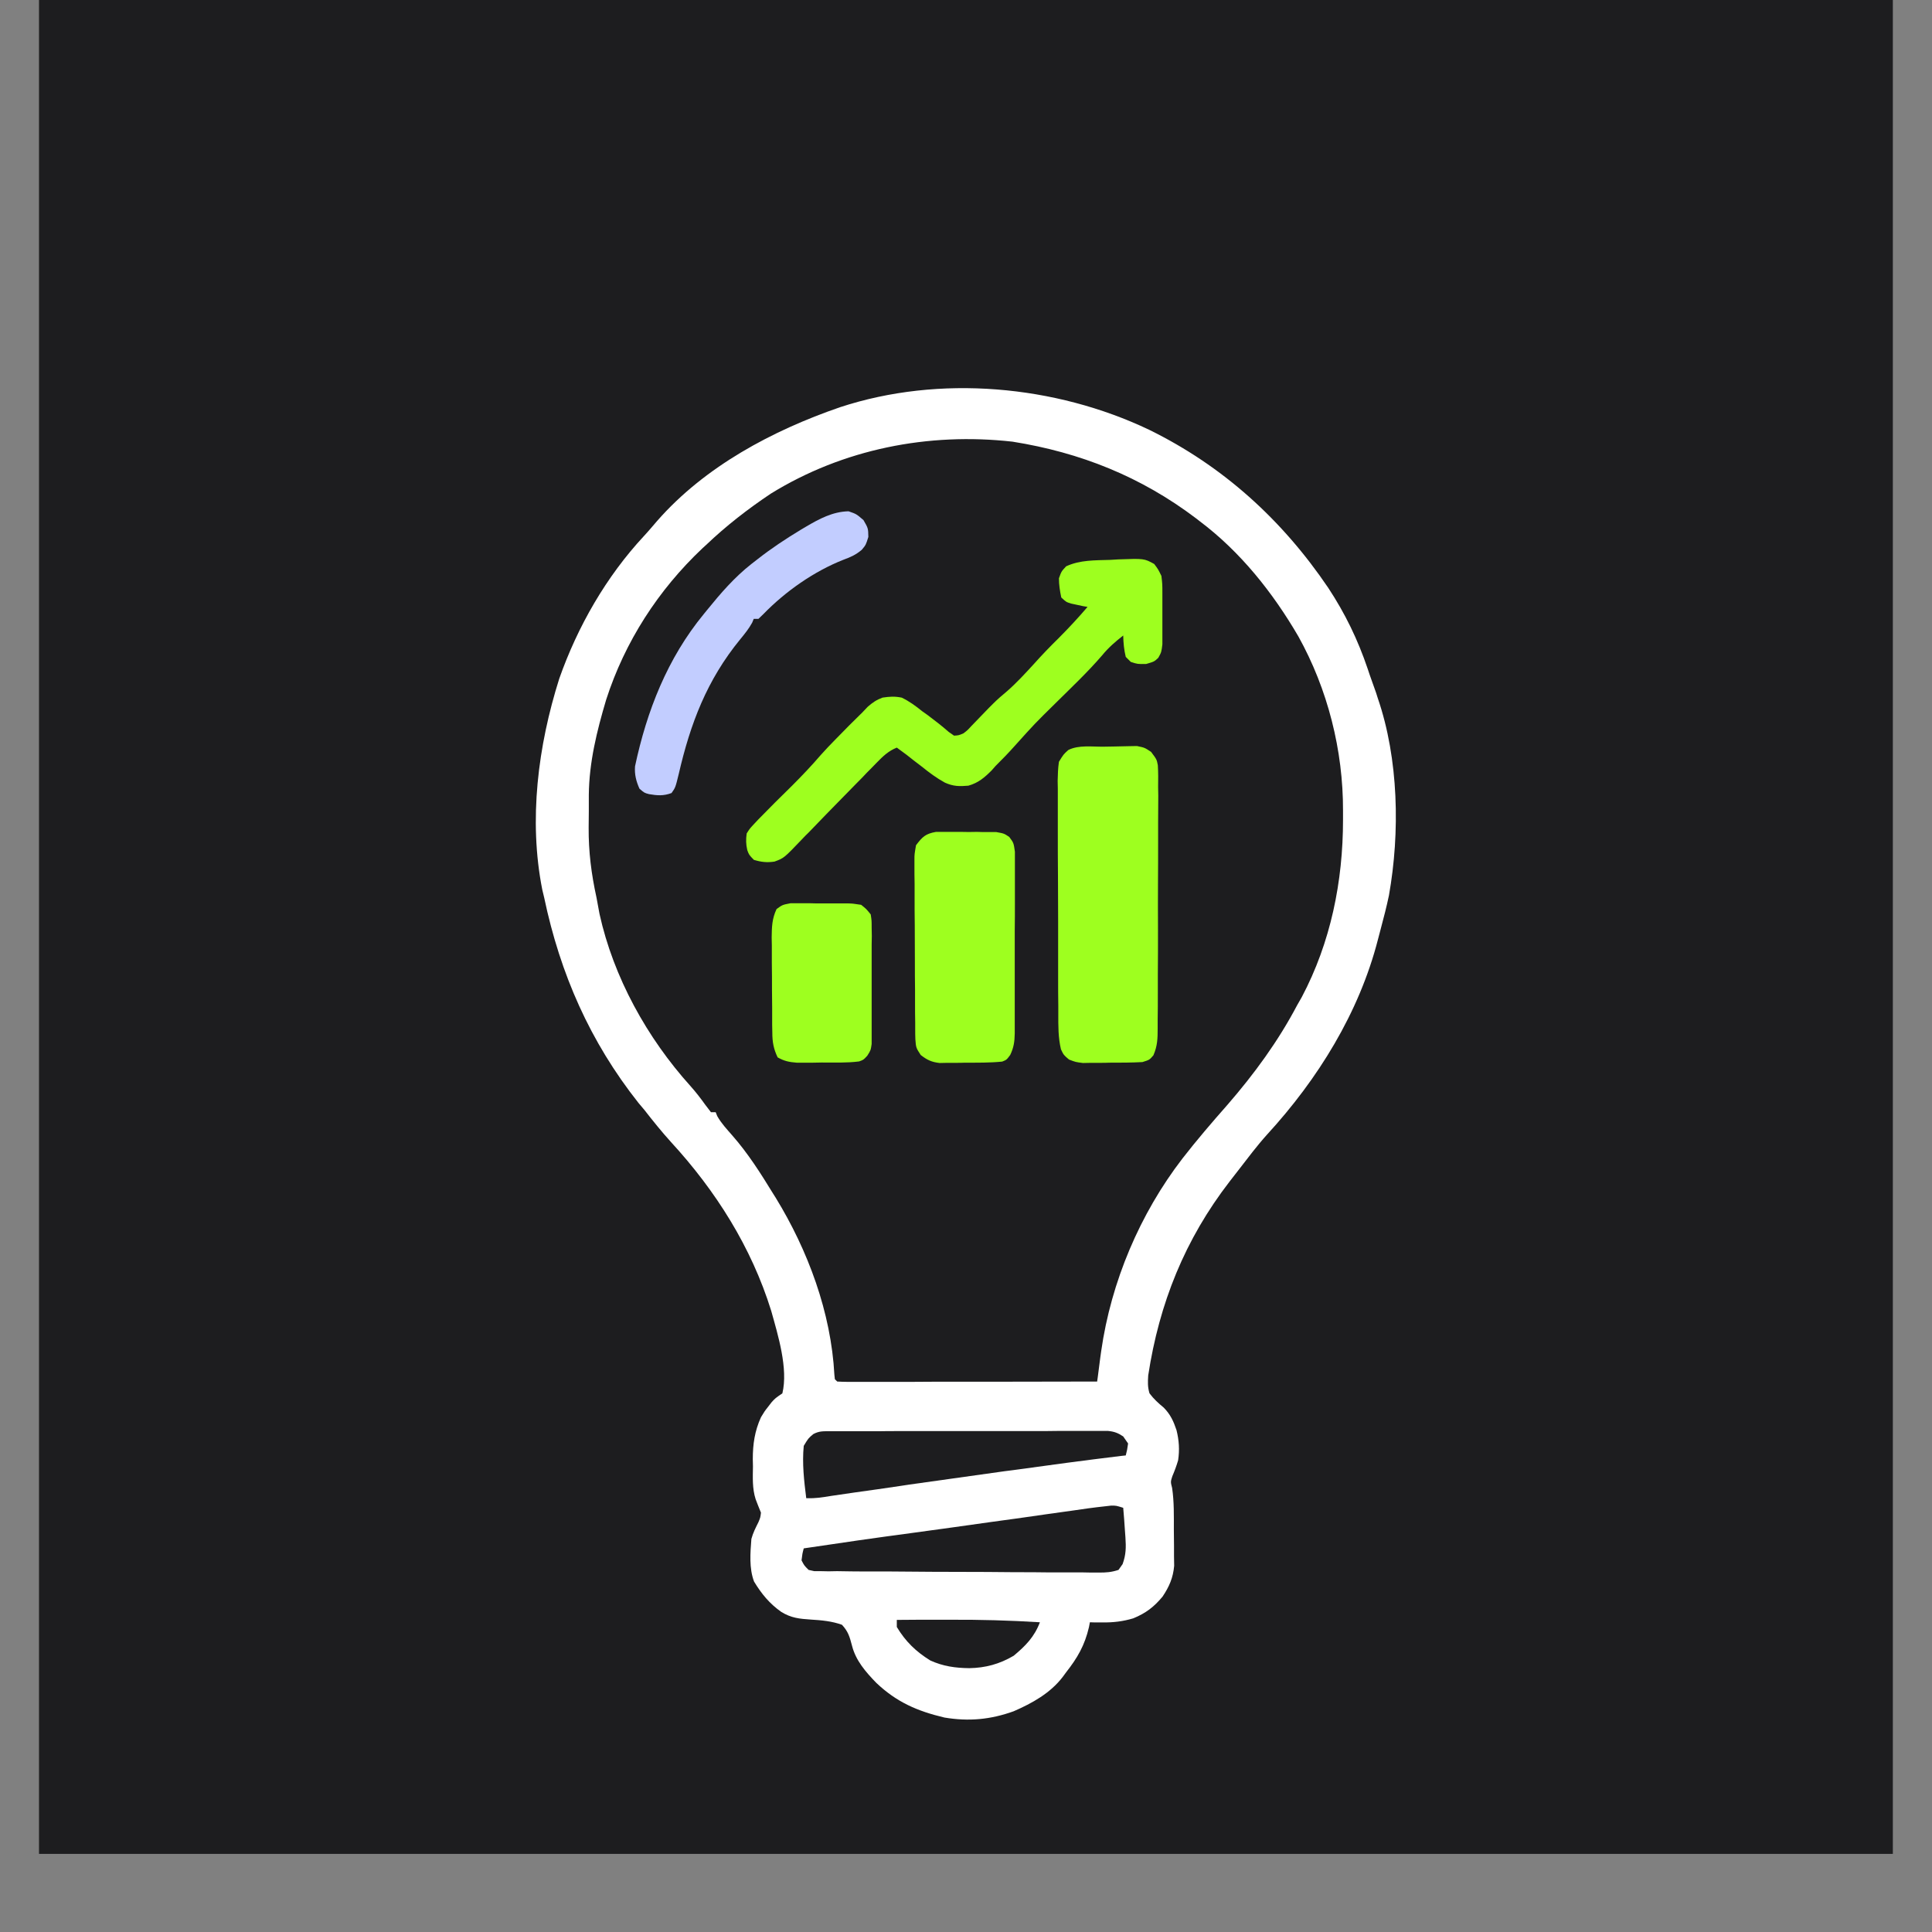 <svg xmlns="http://www.w3.org/2000/svg" xmlns:xlink="http://www.w3.org/1999/xlink" width="64" zoomAndPan="magnify" viewBox="0 0 48 48" height="64" preserveAspectRatio="xMidYMid meet" version="1.2"><rect x="0" y="0" width="48" height="48" fill="#808080" stroke="none"/><defs><clipPath id="3afe4a556e"><path d="M 0.969 0 L 47.027 0 L 47.027 46.059 L 0.969 46.059 Z M 0.969 0 "/></clipPath></defs><g id="38d267fb51"><g clip-rule="nonzero" clip-path="url(#3afe4a556e)"><path style=" stroke:none;fill-rule:nonzero;fill:#1d1d1f;fill-opacity:1;" d="M 0.488 0 L 47.512 0 L 47.512 47.02 L 0.488 47.02 Z M 0.488 0 "/></g><path style=" stroke:none;fill-rule:nonzero;fill:#1d1d1f;fill-opacity:1;" d="M 28.547 10.676 C 30.387 11.578 31.855 12.914 33 14.605 C 33.422 15.246 33.734 15.891 33.98 16.617 L 34.031 16.77 C 34.082 16.918 34.133 17.062 34.188 17.211 L 34.23 17.344 C 34.75 18.855 34.785 20.684 34.508 22.246 C 34.449 22.527 34.379 22.797 34.305 23.074 C 34.281 23.16 34.258 23.25 34.234 23.344 C 33.766 25.164 32.742 26.812 31.48 28.188 C 31.227 28.469 31 28.773 30.77 29.07 C 30.695 29.164 30.625 29.258 30.551 29.352 C 29.438 30.793 28.801 32.379 28.527 34.172 C 28.516 34.34 28.512 34.461 28.559 34.617 C 28.664 34.758 28.781 34.863 28.914 34.973 C 29.082 35.145 29.156 35.312 29.23 35.531 C 29.293 35.785 29.309 36.02 29.27 36.281 C 29.23 36.418 29.18 36.551 29.125 36.68 C 29.082 36.816 29.082 36.816 29.121 36.969 C 29.172 37.312 29.164 37.66 29.164 38.004 C 29.164 38.141 29.168 38.273 29.168 38.406 C 29.168 38.496 29.168 38.578 29.168 38.668 L 29.172 38.902 C 29.145 39.199 29.051 39.418 28.883 39.668 C 28.668 39.926 28.469 40.078 28.156 40.207 C 27.895 40.285 27.656 40.312 27.387 40.309 L 27.211 40.309 L 27.078 40.305 L 27.055 40.426 C 26.949 40.879 26.77 41.188 26.488 41.547 L 26.402 41.664 C 26.094 42.066 25.645 42.316 25.184 42.516 C 24.609 42.723 24.07 42.773 23.465 42.672 C 22.789 42.512 22.277 42.289 21.773 41.812 C 21.508 41.539 21.262 41.258 21.168 40.887 C 21.109 40.664 21.074 40.535 20.918 40.367 C 20.668 40.277 20.41 40.254 20.148 40.238 C 19.863 40.219 19.656 40.199 19.41 40.047 C 19.117 39.84 18.922 39.602 18.734 39.293 C 18.609 38.961 18.641 38.582 18.668 38.234 C 18.711 38.078 18.77 37.965 18.844 37.816 C 18.891 37.703 18.891 37.703 18.906 37.582 C 18.859 37.469 18.816 37.359 18.773 37.246 C 18.688 36.98 18.703 36.707 18.707 36.43 L 18.703 36.254 C 18.703 35.879 18.75 35.555 18.906 35.211 C 18.996 35.062 18.996 35.062 19.082 34.953 L 19.172 34.836 C 19.262 34.738 19.262 34.738 19.438 34.617 C 19.586 34 19.328 33.168 19.16 32.566 C 18.668 30.984 17.785 29.586 16.668 28.371 C 16.434 28.113 16.219 27.844 16.008 27.574 L 15.863 27.402 C 14.66 25.883 13.918 24.195 13.52 22.301 L 13.473 22.105 C 13.129 20.371 13.367 18.527 13.895 16.859 C 14.352 15.562 15.062 14.324 16 13.316 C 16.113 13.195 16.219 13.066 16.328 12.941 C 17.512 11.59 19.191 10.695 20.871 10.117 C 23.34 9.305 26.215 9.566 28.547 10.676 "/><path style=" stroke:none;fill-rule:nonzero;fill:#ffffff;fill-opacity:1;" d="M 28.547 10.676 C 30.387 11.578 31.855 12.914 33 14.605 C 33.422 15.246 33.734 15.891 33.98 16.617 L 34.031 16.77 C 34.082 16.918 34.133 17.062 34.188 17.211 L 34.23 17.344 C 34.75 18.855 34.785 20.684 34.508 22.246 C 34.449 22.527 34.379 22.797 34.305 23.074 C 34.281 23.16 34.258 23.25 34.234 23.344 C 33.766 25.164 32.742 26.812 31.48 28.188 C 31.227 28.469 31 28.773 30.77 29.07 C 30.695 29.164 30.625 29.258 30.551 29.352 C 29.438 30.793 28.801 32.379 28.527 34.172 C 28.516 34.34 28.512 34.461 28.559 34.617 C 28.664 34.758 28.781 34.863 28.914 34.973 C 29.082 35.145 29.156 35.312 29.23 35.531 C 29.293 35.785 29.309 36.02 29.27 36.281 C 29.23 36.418 29.18 36.551 29.125 36.68 C 29.082 36.816 29.082 36.816 29.121 36.969 C 29.172 37.312 29.164 37.66 29.164 38.004 C 29.164 38.141 29.168 38.273 29.168 38.406 C 29.168 38.496 29.168 38.578 29.168 38.668 L 29.172 38.902 C 29.145 39.199 29.051 39.418 28.883 39.668 C 28.668 39.926 28.469 40.078 28.156 40.207 C 27.895 40.285 27.656 40.312 27.387 40.309 L 27.211 40.309 L 27.078 40.305 L 27.055 40.426 C 26.949 40.879 26.77 41.188 26.488 41.547 L 26.402 41.664 C 26.094 42.066 25.645 42.316 25.184 42.516 C 24.609 42.723 24.07 42.773 23.465 42.672 C 22.789 42.512 22.277 42.289 21.773 41.812 C 21.508 41.539 21.262 41.258 21.168 40.887 C 21.109 40.664 21.074 40.535 20.918 40.367 C 20.668 40.277 20.41 40.254 20.148 40.238 C 19.863 40.219 19.656 40.199 19.41 40.047 C 19.117 39.84 18.922 39.602 18.734 39.293 C 18.609 38.961 18.641 38.582 18.668 38.234 C 18.711 38.078 18.77 37.965 18.844 37.816 C 18.891 37.703 18.891 37.703 18.906 37.582 C 18.859 37.469 18.816 37.359 18.773 37.246 C 18.688 36.98 18.703 36.707 18.707 36.43 L 18.703 36.254 C 18.703 35.879 18.75 35.555 18.906 35.211 C 18.996 35.062 18.996 35.062 19.082 34.953 L 19.172 34.836 C 19.262 34.738 19.262 34.738 19.438 34.617 C 19.586 34 19.328 33.168 19.16 32.566 C 18.668 30.984 17.785 29.586 16.668 28.371 C 16.434 28.113 16.219 27.844 16.008 27.574 L 15.863 27.402 C 14.66 25.883 13.918 24.195 13.52 22.301 L 13.473 22.105 C 13.129 20.371 13.367 18.527 13.895 16.859 C 14.352 15.562 15.062 14.324 16 13.316 C 16.113 13.195 16.219 13.066 16.328 12.941 C 17.512 11.59 19.191 10.695 20.871 10.117 C 23.34 9.305 26.215 9.566 28.547 10.676 M 19.148 12.266 C 18.578 12.648 18.043 13.062 17.543 13.539 L 17.453 13.621 C 16.352 14.66 15.523 15.945 15.059 17.387 C 14.828 18.164 14.637 18.938 14.629 19.75 L 14.629 19.879 C 14.629 19.969 14.629 20.062 14.629 20.152 C 14.629 20.289 14.625 20.422 14.625 20.559 C 14.621 21.16 14.691 21.711 14.82 22.301 C 14.844 22.438 14.871 22.574 14.895 22.707 C 15.242 24.281 16.078 25.789 17.152 26.98 C 17.285 27.129 17.406 27.285 17.523 27.449 L 17.664 27.633 L 17.781 27.633 L 17.82 27.73 C 17.922 27.91 18.055 28.051 18.191 28.207 C 18.582 28.652 18.895 29.145 19.203 29.648 L 19.27 29.754 C 20.074 31.066 20.648 32.609 20.73 34.156 L 20.742 34.266 L 20.801 34.324 C 20.887 34.328 20.969 34.332 21.055 34.332 L 21.594 34.332 C 21.801 34.332 22.012 34.332 22.219 34.332 L 22.652 34.332 C 23.035 34.328 23.414 34.328 23.797 34.328 C 24.188 34.328 24.574 34.328 24.965 34.328 C 25.73 34.328 26.492 34.324 27.258 34.324 L 27.273 34.219 C 27.293 34.055 27.316 33.895 27.336 33.73 L 27.359 33.566 C 27.605 31.844 28.32 30.156 29.379 28.781 C 29.734 28.324 30.113 27.883 30.492 27.453 C 31.16 26.684 31.758 25.867 32.23 24.969 L 32.34 24.777 C 33.062 23.414 33.367 21.898 33.367 20.367 L 33.367 20.141 C 33.371 18.641 32.988 17.125 32.258 15.812 C 31.621 14.719 30.816 13.707 29.801 12.945 L 29.711 12.875 C 28.348 11.844 26.844 11.242 25.156 10.973 C 23.062 10.738 20.945 11.156 19.148 12.266 "/><path style=" stroke:none;fill-rule:nonzero;fill:#9eff1f;fill-opacity:1;" d="M 27.418 18.551 C 27.496 18.551 27.582 18.547 27.664 18.547 C 27.785 18.543 27.906 18.543 28.027 18.539 L 28.246 18.535 C 28.438 18.574 28.438 18.574 28.598 18.68 C 28.738 18.867 28.738 18.867 28.766 19.012 C 28.777 19.191 28.777 19.375 28.773 19.555 L 28.777 19.766 C 28.777 19.992 28.773 20.223 28.773 20.453 C 28.773 20.613 28.773 20.773 28.773 20.93 C 28.773 21.27 28.773 21.602 28.77 21.938 C 28.77 22.32 28.766 22.707 28.77 23.094 C 28.77 23.469 28.77 23.84 28.766 24.211 C 28.766 24.367 28.766 24.527 28.766 24.684 C 28.766 24.906 28.766 25.125 28.762 25.348 L 28.762 25.547 C 28.762 25.797 28.758 25.984 28.656 26.219 C 28.559 26.332 28.559 26.332 28.383 26.387 C 28.105 26.402 27.836 26.402 27.559 26.402 C 27.449 26.406 27.449 26.406 27.328 26.406 L 27.105 26.406 L 26.906 26.41 C 26.723 26.387 26.723 26.387 26.559 26.324 C 26.426 26.211 26.426 26.211 26.359 26.07 C 26.289 25.773 26.293 25.488 26.293 25.188 L 26.293 24.98 C 26.289 24.758 26.289 24.539 26.289 24.316 L 26.289 23.855 C 26.289 23.531 26.289 23.207 26.289 22.887 C 26.289 22.512 26.285 22.141 26.285 21.766 C 26.281 21.406 26.281 21.051 26.281 20.691 C 26.281 20.535 26.281 20.383 26.281 20.23 C 26.281 20.016 26.281 19.805 26.281 19.594 L 26.277 19.402 C 26.281 19.238 26.285 19.086 26.309 18.926 C 26.422 18.742 26.422 18.742 26.543 18.633 C 26.801 18.504 27.133 18.555 27.418 18.551 M 28.676 14.012 C 28.773 14.141 28.773 14.141 28.855 14.309 C 28.879 14.516 28.879 14.516 28.879 14.742 L 28.879 14.867 C 28.879 14.953 28.879 15.043 28.879 15.125 C 28.879 15.262 28.879 15.391 28.879 15.523 C 28.879 15.609 28.879 15.691 28.879 15.777 L 28.879 16.008 C 28.855 16.203 28.855 16.203 28.777 16.344 C 28.676 16.438 28.676 16.438 28.477 16.496 C 28.262 16.5 28.262 16.5 28.094 16.445 L 27.969 16.32 C 27.926 16.145 27.91 15.973 27.906 15.789 C 27.711 15.941 27.539 16.09 27.383 16.281 C 27.023 16.699 26.621 17.078 26.23 17.465 C 25.707 17.98 25.707 17.98 25.215 18.527 C 25.059 18.703 24.895 18.871 24.73 19.035 L 24.637 19.141 C 24.457 19.32 24.309 19.449 24.059 19.52 C 23.836 19.539 23.688 19.539 23.477 19.445 C 23.27 19.332 23.086 19.195 22.898 19.043 L 22.699 18.891 L 22.52 18.75 C 22.438 18.688 22.363 18.633 22.281 18.574 C 22.07 18.66 21.941 18.785 21.781 18.949 L 21.625 19.109 L 21.539 19.195 C 21.457 19.285 21.367 19.375 21.281 19.461 C 21.035 19.715 20.785 19.969 20.539 20.219 C 20.391 20.371 20.238 20.531 20.09 20.684 C 20.031 20.738 19.973 20.801 19.918 20.859 C 19.477 21.32 19.477 21.32 19.242 21.406 C 19.055 21.434 18.91 21.418 18.73 21.363 C 18.609 21.238 18.609 21.238 18.566 21.121 C 18.531 20.969 18.531 20.859 18.551 20.707 C 18.625 20.59 18.625 20.59 18.723 20.484 L 18.84 20.359 C 19.113 20.078 19.395 19.797 19.676 19.523 C 19.926 19.273 20.164 19.023 20.395 18.754 C 20.621 18.5 20.867 18.262 21.105 18.016 L 21.422 17.703 L 21.559 17.559 C 21.68 17.453 21.777 17.387 21.926 17.332 C 22.109 17.305 22.223 17.297 22.402 17.332 C 22.59 17.422 22.75 17.539 22.914 17.672 L 23.047 17.766 C 23.227 17.902 23.402 18.035 23.57 18.184 L 23.703 18.277 C 23.82 18.27 23.82 18.27 23.938 18.219 C 24.039 18.141 24.039 18.141 24.125 18.047 L 24.23 17.938 L 24.34 17.824 C 24.414 17.746 24.488 17.672 24.562 17.594 L 24.672 17.484 C 24.781 17.375 24.895 17.277 25.016 17.176 C 25.254 16.969 25.465 16.738 25.68 16.504 C 25.879 16.281 26.086 16.066 26.297 15.859 C 26.547 15.609 26.789 15.348 27.02 15.078 L 26.906 15.059 L 26.758 15.027 L 26.613 14.996 C 26.488 14.957 26.488 14.957 26.367 14.844 C 26.332 14.672 26.309 14.535 26.309 14.367 C 26.371 14.195 26.371 14.195 26.488 14.07 C 26.832 13.91 27.207 13.922 27.582 13.91 L 27.781 13.898 C 28.426 13.875 28.426 13.875 28.676 14.012 M 23.254 20.668 L 23.609 20.668 C 23.699 20.668 23.785 20.668 23.871 20.668 C 24.004 20.672 24.133 20.672 24.27 20.668 C 24.352 20.672 24.438 20.672 24.52 20.672 L 24.75 20.672 C 24.945 20.707 24.945 20.707 25.074 20.793 C 25.184 20.941 25.184 20.941 25.215 21.16 C 25.215 21.254 25.215 21.34 25.215 21.434 L 25.215 21.582 C 25.215 21.742 25.215 21.906 25.215 22.066 C 25.215 22.184 25.215 22.293 25.215 22.406 C 25.215 22.645 25.215 22.883 25.211 23.121 C 25.211 23.422 25.211 23.723 25.211 24.031 C 25.211 24.266 25.211 24.496 25.211 24.73 C 25.211 24.844 25.211 24.953 25.211 25.066 C 25.211 25.223 25.211 25.383 25.211 25.535 L 25.211 25.676 C 25.207 25.879 25.188 26.023 25.098 26.211 C 25.008 26.332 25.008 26.332 24.898 26.375 C 24.59 26.406 24.281 26.402 23.973 26.402 C 23.863 26.406 23.863 26.406 23.75 26.406 L 23.539 26.406 L 23.344 26.41 C 23.145 26.387 23.035 26.336 22.875 26.211 C 22.758 26.031 22.758 26.031 22.742 25.82 C 22.738 25.734 22.738 25.645 22.738 25.559 L 22.738 25.406 C 22.734 25.246 22.734 25.086 22.734 24.926 L 22.734 24.59 C 22.73 24.355 22.73 24.121 22.73 23.887 C 22.73 23.586 22.727 23.285 22.727 22.984 C 22.723 22.754 22.723 22.523 22.723 22.289 C 22.723 22.18 22.723 22.066 22.723 21.957 C 22.719 21.805 22.719 21.648 22.719 21.492 L 22.719 21.355 C 22.719 21.227 22.719 21.227 22.758 21 C 22.918 20.789 22.992 20.715 23.254 20.668 M 19.641 22.441 C 19.723 22.441 19.801 22.441 19.883 22.441 L 20.008 22.441 C 20.102 22.441 20.188 22.441 20.281 22.445 C 20.414 22.445 20.551 22.445 20.691 22.445 C 20.777 22.445 20.863 22.445 20.949 22.445 L 21.078 22.445 C 21.191 22.449 21.191 22.449 21.395 22.48 C 21.523 22.582 21.523 22.582 21.633 22.719 C 21.656 22.871 21.656 22.871 21.656 23.051 L 21.66 23.254 L 21.656 23.473 L 21.656 23.695 C 21.656 23.852 21.656 24.008 21.656 24.164 C 21.656 24.363 21.656 24.566 21.656 24.766 C 21.656 24.957 21.656 25.148 21.656 25.34 L 21.656 25.938 C 21.633 26.094 21.633 26.094 21.547 26.23 C 21.453 26.332 21.453 26.332 21.344 26.371 C 21.039 26.41 20.727 26.398 20.418 26.398 L 20.199 26.402 L 19.793 26.402 C 19.605 26.387 19.484 26.363 19.32 26.27 C 19.219 26.059 19.188 25.887 19.188 25.652 L 19.184 25.461 L 19.184 25.043 C 19.184 24.895 19.18 24.75 19.18 24.602 C 19.18 24.375 19.18 24.148 19.176 23.922 C 19.176 23.781 19.176 23.637 19.176 23.496 L 19.172 23.289 C 19.176 23.023 19.18 22.828 19.293 22.586 C 19.438 22.48 19.438 22.48 19.641 22.441 "/><path style=" stroke:none;fill-rule:nonzero;fill:#c2cdff;fill-opacity:1;" d="M 21.082 12.703 C 21.277 12.77 21.277 12.77 21.453 12.922 C 21.57 13.125 21.57 13.125 21.574 13.34 C 21.512 13.539 21.512 13.539 21.41 13.66 C 21.262 13.785 21.137 13.84 20.957 13.906 C 20.223 14.195 19.516 14.691 18.965 15.258 L 18.844 15.375 L 18.727 15.375 L 18.688 15.469 C 18.605 15.621 18.5 15.75 18.391 15.883 C 17.562 16.895 17.152 17.977 16.863 19.23 C 16.781 19.566 16.781 19.566 16.684 19.703 C 16.484 19.777 16.332 19.766 16.125 19.73 C 16.008 19.699 16.008 19.699 15.887 19.594 C 15.805 19.41 15.762 19.242 15.777 19.039 C 16.07 17.66 16.582 16.355 17.484 15.258 L 17.57 15.152 C 17.906 14.738 18.246 14.344 18.668 14.012 L 18.824 13.891 C 19.168 13.621 19.523 13.387 19.898 13.16 L 20.023 13.086 C 20.355 12.891 20.688 12.711 21.082 12.703 "/><path style=" stroke:none;fill-rule:nonzero;fill:#1d1d1f;fill-opacity:1;" d="M 20.617 35.559 L 21.227 35.559 C 21.426 35.559 21.621 35.559 21.816 35.559 C 21.98 35.555 22.141 35.555 22.305 35.555 C 22.691 35.555 23.074 35.555 23.461 35.555 C 23.859 35.555 24.258 35.555 24.656 35.555 C 24.996 35.555 25.336 35.555 25.676 35.555 C 25.883 35.555 26.086 35.555 26.289 35.551 C 26.52 35.551 26.742 35.551 26.973 35.551 C 27.074 35.551 27.074 35.551 27.176 35.551 L 27.527 35.551 C 27.684 35.566 27.777 35.602 27.906 35.688 L 28.027 35.863 C 28.004 36.023 28.004 36.023 27.969 36.16 L 27.855 36.172 C 26.953 36.281 26.055 36.402 25.156 36.527 L 24.965 36.551 C 24.176 36.66 23.387 36.773 22.598 36.883 L 22.367 36.918 C 21.996 36.973 21.625 37.027 21.25 37.078 L 20.66 37.164 L 20.488 37.191 L 20.336 37.211 C 20.207 37.223 20.207 37.223 20.031 37.223 C 19.977 36.797 19.926 36.355 19.969 35.922 C 20.082 35.734 20.082 35.734 20.207 35.629 C 20.355 35.551 20.453 35.559 20.617 35.559 M 27.906 37.461 C 27.922 37.652 27.938 37.844 27.949 38.031 L 27.961 38.195 C 27.977 38.445 27.977 38.621 27.891 38.859 L 27.789 39.004 C 27.609 39.062 27.492 39.07 27.305 39.07 L 27.113 39.07 L 26.906 39.066 L 26.684 39.066 C 26.484 39.066 26.281 39.066 26.082 39.066 L 25.707 39.062 C 25.312 39.062 24.922 39.059 24.527 39.055 C 24.078 39.055 23.625 39.051 23.172 39.051 C 22.82 39.047 22.473 39.047 22.125 39.043 C 21.914 39.043 21.703 39.043 21.496 39.043 C 21.266 39.043 21.031 39.039 20.797 39.035 L 20.586 39.039 L 20.395 39.035 L 20.23 39.035 L 20.09 39.004 C 19.98 38.895 19.98 38.895 19.914 38.766 C 19.934 38.602 19.934 38.602 19.969 38.469 C 20.879 38.332 21.781 38.203 22.688 38.082 C 23.34 37.992 23.984 37.906 24.633 37.812 L 24.859 37.781 C 25.238 37.73 25.617 37.676 25.996 37.621 L 26.418 37.562 L 26.613 37.535 C 26.898 37.492 27.18 37.453 27.469 37.422 L 27.609 37.406 C 27.73 37.406 27.73 37.406 27.906 37.461 "/><path style=" stroke:none;fill-rule:nonzero;fill:#1d1d1f;fill-opacity:1;" d="M 22.281 40.246 C 22.605 40.242 22.934 40.242 23.258 40.242 C 23.367 40.242 23.477 40.242 23.586 40.242 C 24.34 40.238 25.086 40.258 25.836 40.305 C 25.699 40.668 25.48 40.891 25.184 41.137 C 24.832 41.344 24.484 41.438 24.082 41.445 C 23.73 41.441 23.43 41.398 23.113 41.254 C 22.758 41.035 22.496 40.781 22.281 40.422 Z M 22.281 40.246 "/></g></svg>